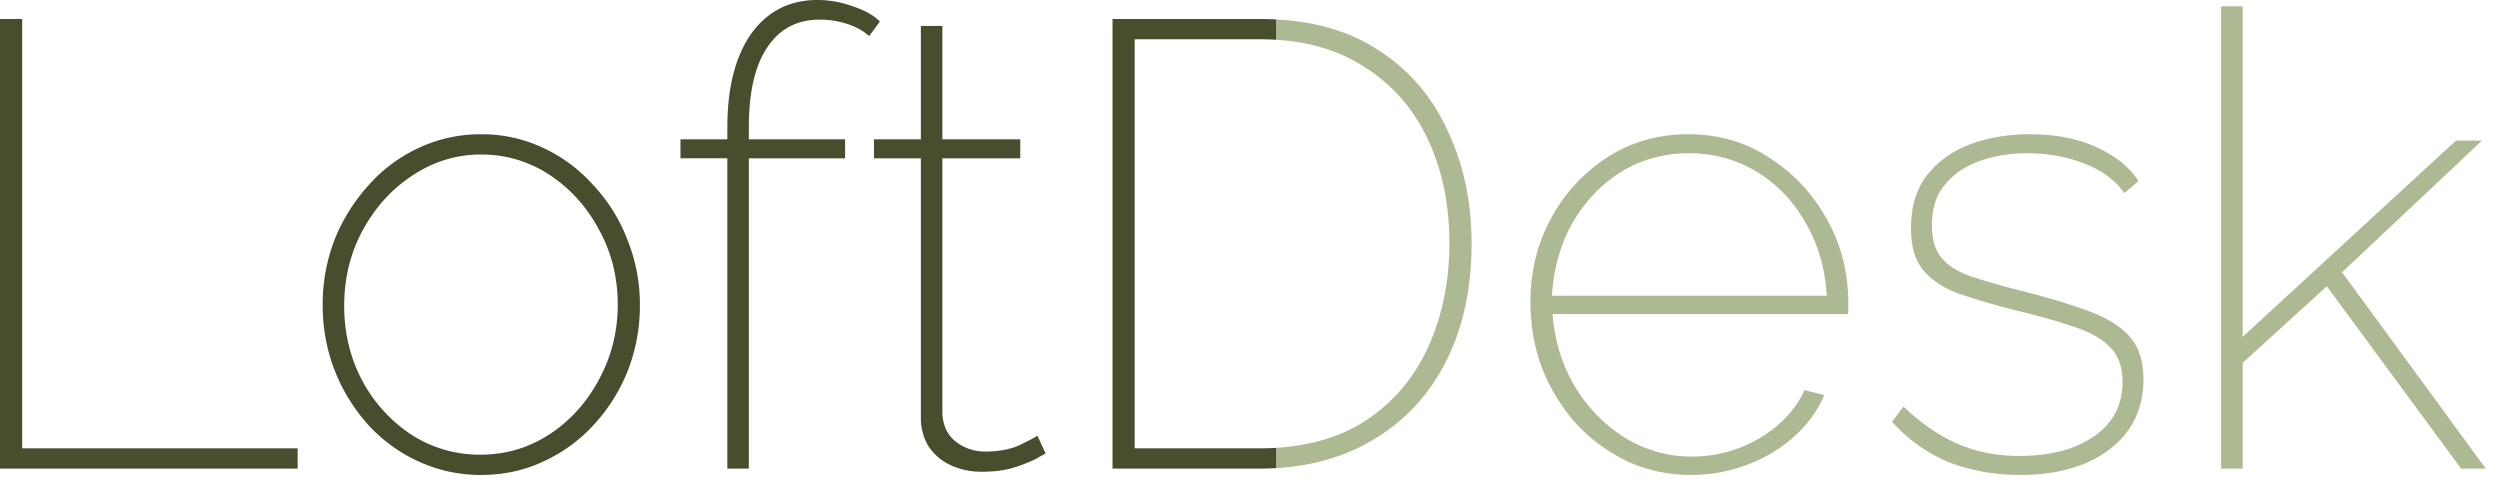 <svg width="129" height="25" fill="none" xmlns="http://www.w3.org/2000/svg"><path fill-rule="evenodd" clip-rule="evenodd" d="M65.867 1.004a16.053 16.053 0 00-.88-.024h-7.581v23.2h7.58c.3 0 .593-.009.881-.026v-1.047c-.287.018-.58.027-.88.027h-6.438V2.026h6.438c.3 0 .594.01.88.028v-1.05zM0 .98v23.2h15.358v-1.046H1.144V.98H0zm21.616 22.84a7.62 7.62 0 003.202.687c1.154 0 2.222-.229 3.202-.687a8.058 8.058 0 002.614-1.895 9.007 9.007 0 001.765-2.81 9.221 9.221 0 00.62-3.365 8.905 8.905 0 00-.653-3.399 8.534 8.534 0 00-1.764-2.81 7.844 7.844 0 00-2.614-1.928 7.402 7.402 0 00-3.17-.686 7.544 7.544 0 00-3.17.686 7.845 7.845 0 00-2.614 1.928 9.312 9.312 0 00-1.764 2.81 9.317 9.317 0 00-.621 3.399c0 1.176.207 2.298.62 3.365a9.329 9.329 0 001.733 2.81 8.058 8.058 0 002.614 1.895zm-2.908-4.15c-.632-1.176-.948-2.472-.948-3.888s.316-2.712.948-3.888c.653-1.198 1.514-2.146 2.58-2.843 1.09-.719 2.267-1.078 3.53-1.078a6.32 6.32 0 013.529 1.045c1.067.698 1.917 1.634 2.549 2.81.653 1.177.98 2.473.98 3.889 0 1.394-.327 2.69-.98 3.888-.632 1.177-1.482 2.113-2.55 2.81-1.067.698-2.254 1.046-3.56 1.046a6.468 6.468 0 01-3.53-1.013 7.632 7.632 0 01-2.548-2.777zM37.53 8.17v16.01h1.11V8.169h4.967v-.98h-4.966v-.621c0-1.808.315-3.18.947-4.117.632-.959 1.536-1.438 2.712-1.438.501 0 .98.076 1.438.229.457.152.828.36 1.11.62l.556-.751C45.08.784 44.61.523 44 .327A5.227 5.227 0 0042.17 0c-.958 0-1.786.261-2.483.784-.697.523-1.23 1.275-1.601 2.255-.37.98-.555 2.156-.555 3.529v.62h-2.419v.98h2.419zm15.9 15.52c.305-.173.48-.271.523-.293l-.425-.915c-.044.043-.327.196-.85.457-.5.24-1.11.36-1.83.36a2.438 2.438 0 01-1.502-.49c-.436-.327-.676-.806-.72-1.438V8.169h4.02v-.98h-4.02v-5.85h-1.11v5.85h-2.418v.98h2.418v13.364c0 .588.141 1.1.424 1.536.284.414.665.73 1.144.948.48.217 1.002.326 1.569.326.61 0 1.143-.065 1.6-.196a8.34 8.34 0 001.177-.457z" fill="#464E2E"/><path fill-rule="evenodd" clip-rule="evenodd" d="M65.868 24.154c1.854-.112 3.488-.583 4.902-1.412 1.656-.959 2.93-2.31 3.823-4.052.893-1.743 1.34-3.79 1.34-6.143 0-2.135-.414-4.074-1.242-5.816-.806-1.765-2.015-3.159-3.627-4.183-1.414-.917-3.146-1.432-5.196-1.544v1.05c1.73.11 3.211.559 4.445 1.344 1.46.893 2.57 2.135 3.332 3.725.763 1.59 1.144 3.398 1.144 5.424 0 1.982-.37 3.78-1.11 5.392-.741 1.611-1.841 2.886-3.301 3.823-1.254.786-2.758 1.234-4.51 1.345v1.047zM84 23.82a7.843 7.843 0 003.235.686 8.1 8.1 0 002.908-.523 7.505 7.505 0 002.45-1.47c.698-.632 1.21-1.34 1.536-2.124l-1.013-.261c-.457 1.002-1.23 1.83-2.32 2.483a6.855 6.855 0 01-3.496.948 6.514 6.514 0 01-3.463-.98c-1.046-.654-1.907-1.536-2.582-2.647-.653-1.111-1.035-2.353-1.144-3.725H95.34c.022-.088.033-.175.033-.262v-.261c0-1.612-.37-3.072-1.111-4.379-.74-1.329-1.732-2.385-2.973-3.17-1.22-.805-2.614-1.208-4.183-1.208-1.525 0-2.908.392-4.15 1.176a8.573 8.573 0 00-2.908 3.137c-.719 1.307-1.078 2.756-1.078 4.346 0 1.22.207 2.374.62 3.463a9.752 9.752 0 001.765 2.843 8.896 8.896 0 002.647 1.928zm10.26-8.56H80.08c.087-1.417.446-2.68 1.078-3.791.654-1.111 1.492-1.983 2.516-2.614 1.046-.632 2.2-.948 3.464-.948 1.285 0 2.45.316 3.496.948 1.046.631 1.884 1.503 2.516 2.614.654 1.089 1.024 2.352 1.111 3.79zm6.31 8.593c1.133.435 2.352.653 3.659.653 1.917 0 3.453-.435 4.608-1.307 1.176-.893 1.764-2.102 1.764-3.627 0-.98-.261-1.742-.784-2.287-.523-.545-1.274-.98-2.255-1.307-.958-.349-2.102-.686-3.431-1.013a40.101 40.101 0 01-2.483-.719c-.653-.24-1.144-.555-1.47-.947-.327-.393-.49-.948-.49-1.667 0-.893.228-1.601.686-2.124.457-.544 1.056-.947 1.797-1.209a7.22 7.22 0 012.418-.392c1.067 0 2.048.174 2.941.523.915.348 1.612.86 2.091 1.536l.719-.621c-.436-.697-1.144-1.275-2.124-1.732-.98-.458-2.146-.686-3.496-.686-1.111 0-2.135.174-3.072.523-.915.348-1.656.882-2.222 1.6-.545.698-.817 1.613-.817 2.745 0 .894.196 1.59.588 2.092.393.5.97.904 1.732 1.209.784.283 1.765.577 2.941.882 1.198.283 2.211.566 3.039.85.849.26 1.492.61 1.928 1.045.457.436.686 1.046.686 1.83 0 1.198-.49 2.135-1.471 2.81-.98.675-2.265 1.013-3.855 1.013-1.155 0-2.211-.207-3.17-.62-.958-.415-1.895-1.057-2.81-1.929l-.588.785c.85.936 1.83 1.633 2.941 2.09zm19.494-9.084l6.928 9.41h1.274L120.85 14.05l7.221-6.796h-1.34l-11.012 10.129V.326h-1.11V24.18h1.11v-5.457l4.346-3.954z" fill="#ACB992"/></svg>